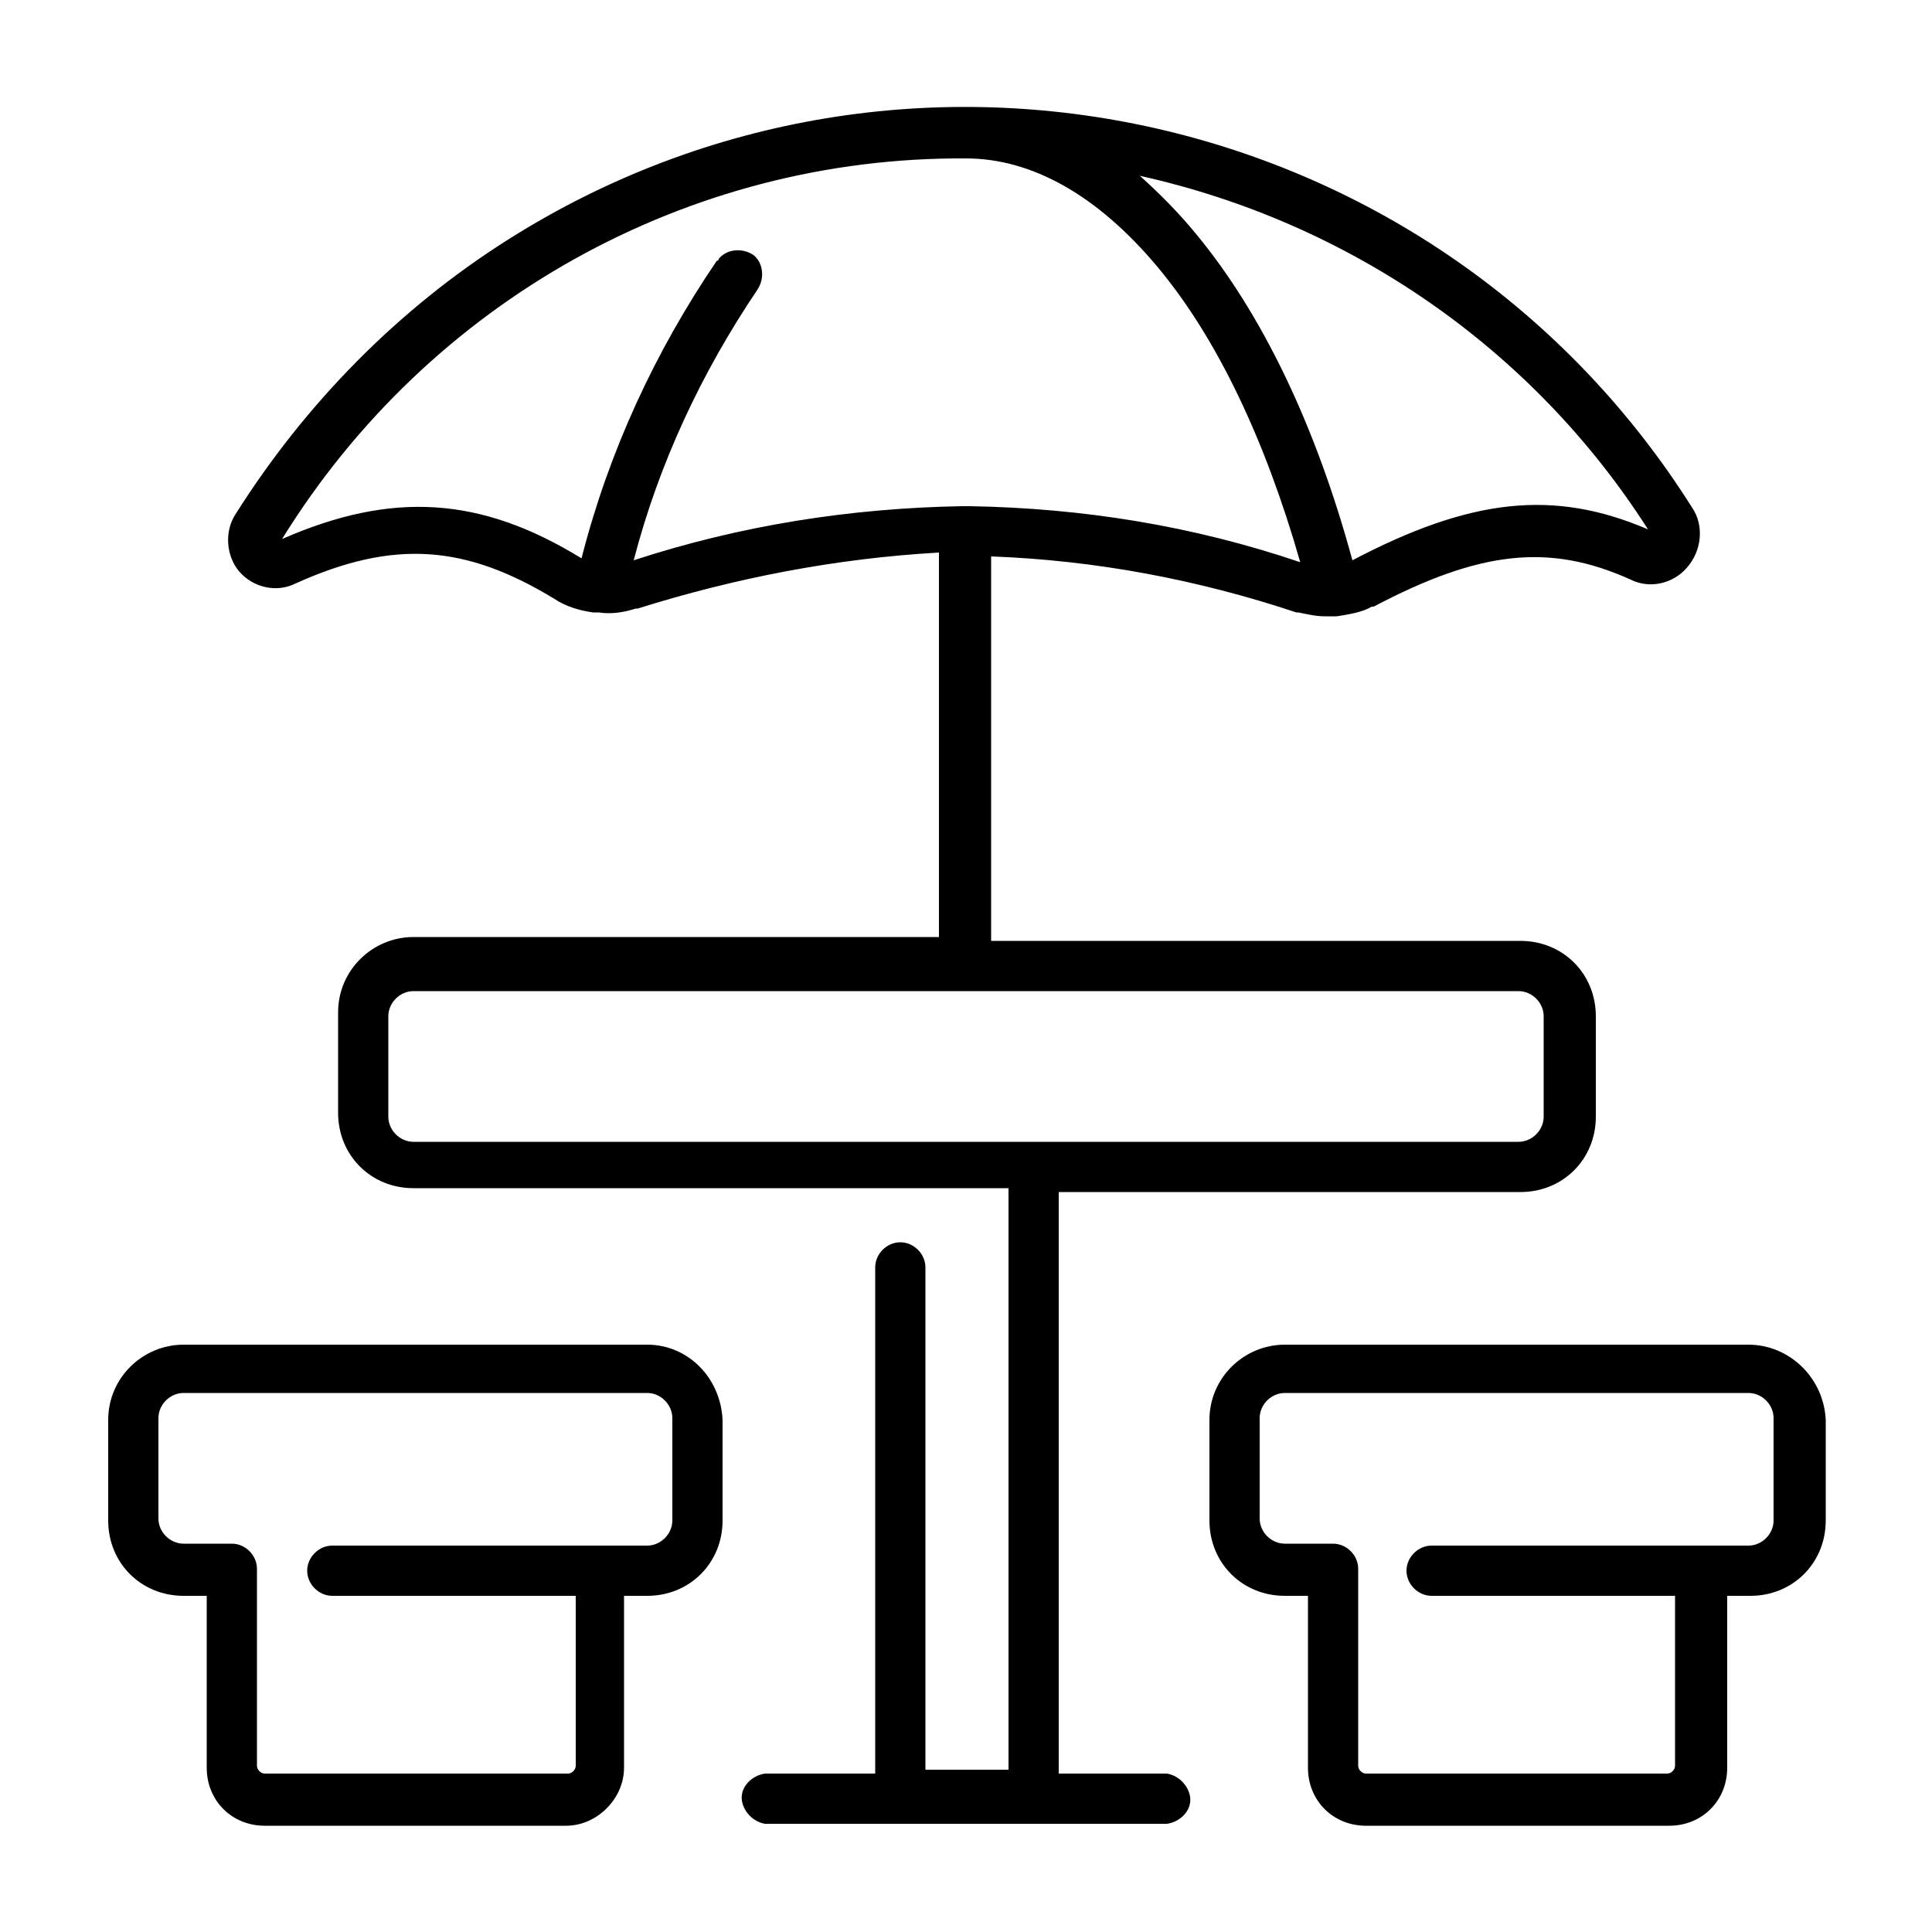 <?xml version="1.0" encoding="utf-8"?>
<!-- Generator: Adobe Illustrator 23.0.3, SVG Export Plug-In . SVG Version: 6.00 Build 0)  -->
<svg version="1.1" id="Layer_1" xmlns="http://www.w3.org/2000/svg" xmlns:xlink="http://www.w3.org/1999/xlink" x="0px" y="0px"
	 viewBox="0 0 100 100" style="enable-background:new 0 0 100 100;" xml:space="preserve">
<title>picnic_plan</title>
<g>
	<g id="Layer_1-2">
		<g id="picnic_plan">
			<path d="M87.6,26.3C74.5,5.5,47-0.7,26.3,12.4c-5.7,3.6-10.5,8.5-14.1,14.2c-0.6,0.9-0.5,2.2,0.2,3c0.7,0.8,1.9,1.1,2.9,0.6
				c5.1-2.3,8.8-2,13.4,0.8l0,0c0.6,0.4,1.3,0.6,2,0.7l0,0h0.3l0,0c0.6,0.1,1.3,0,1.9-0.2H33c5.1-1.6,10.3-2.6,15.6-2.9v19.9H21.4
				c-2.1,0-3.9,1.7-3.9,3.9v5.2c0,2.2,1.7,3.9,3.9,3.9h30.8v30.1h-4.3V65.6c0-0.7-0.6-1.3-1.3-1.3c-0.7,0-1.3,0.6-1.3,1.3v26.2h-5.7
				c-0.7,0.1-1.3,0.7-1.2,1.4c0.1,0.6,0.6,1.1,1.2,1.2h20.8c0.7-0.1,1.3-0.7,1.2-1.4c-0.1-0.6-0.6-1.1-1.2-1.2h-5.6V61.7h23.9
				c2.2,0,3.9-1.7,3.9-3.9c0,0,0,0,0,0v-5.2c0-2.2-1.7-3.9-3.9-3.9H51.3V28.8C56.7,29,62,30,67.1,31.7h0.1c0.5,0.1,0.9,0.2,1.4,0.2
				h0.5h0.1c0.6-0.1,1.3-0.2,1.8-0.5h0.1c5.5-2.9,9.1-3.3,13.3-1.4c1,0.5,2.2,0.2,2.9-0.6C88.1,28.5,88.2,27.2,87.6,26.3z
				 M78.6,51.3c0.7,0,1.3,0.6,1.3,1.3v5.2c0,0.7-0.6,1.3-1.3,1.3l0,0H21.4c-0.7,0-1.3-0.6-1.3-1.3v-5.2c0-0.7,0.6-1.3,1.3-1.3
				L78.6,51.3z M50.2,26.2h-0.4C44,26.3,38.3,27.2,32.8,29c1.3-5,3.5-9.7,6.4-14c0.4-0.6,0.3-1.4-0.2-1.8c-0.6-0.4-1.4-0.3-1.8,0.2
				c0,0,0,0.1-0.1,0.1c-3.2,4.7-5.6,9.9-7,15.4l0,0c-5.2-3.2-9.8-3.5-15.5-1C22.2,15.6,35.6,8.1,50,8.2c3.4,0,6.8,1.9,9.9,5.6
				s5.6,9,7.4,15.3C61.7,27.2,56,26.3,50.2,26.2z M70,29L70,29c-1.9-7-4.7-12.8-8.1-16.9C61,11,60,10,59,9.1
				c10.8,2.4,20.3,8.9,26.3,18.3C80.4,25.3,76.1,25.8,70,29z"/>
			<path d="M33.5,69.6h-24c-2.1,0-3.9,1.7-3.9,3.9v5.2c0,2.2,1.7,3.9,3.9,3.9c0,0,0,0,0,0h1.2v8.9c0,1.7,1.3,3,3,3h15.6
				c1.6,0,3-1.4,3-3v-8.9h1.2c2.2,0,3.9-1.7,3.9-3.9v-5.2C37.3,71.3,35.6,69.6,33.5,69.6z M34.8,78.7c0,0.7-0.6,1.3-1.3,1.3h0H17.2
				c-0.7,0-1.3,0.6-1.3,1.3c0,0.7,0.6,1.3,1.3,1.3h12.6v8.8c0,0.2-0.2,0.4-0.4,0.4l0,0H13.7c-0.2,0-0.4-0.2-0.4-0.4l0,0V81.2
				c0-0.7-0.6-1.3-1.3-1.3c0,0,0,0,0,0H9.5c-0.7,0-1.3-0.6-1.3-1.3v-5.2c0-0.7,0.6-1.3,1.3-1.3c0,0,0,0,0,0h24
				c0.7,0,1.3,0.6,1.3,1.3l0,0L34.8,78.7z"/>
			<path d="M90.5,69.6h-24c-2.1,0-3.9,1.7-3.9,3.9v5.2c0,2.2,1.7,3.9,3.9,3.9c0,0,0,0,0,0h1.2v8.9c0,1.7,1.3,3,3,3l0,0h15.7
				c1.7,0,3-1.3,3-3v-8.9h1.2c2.2,0,3.9-1.7,3.9-3.9v-5.2C94.4,71.3,92.6,69.6,90.5,69.6z M91.8,78.7c0,0.7-0.6,1.3-1.3,1.3h0H74.1
				c-0.7,0-1.3,0.6-1.3,1.3c0,0.7,0.6,1.3,1.3,1.3h12.6v8.8c0,0.2-0.2,0.4-0.4,0.4H70.7c-0.2,0-0.4-0.2-0.4-0.4V81.2
				c0-0.7-0.6-1.3-1.3-1.3c0,0,0,0,0,0h-2.5c-0.7,0-1.3-0.6-1.3-1.3l0,0v-5.2c0-0.7,0.6-1.3,1.3-1.3c0,0,0,0,0,0h24
				c0.7,0,1.3,0.6,1.3,1.3v0L91.8,78.7z"/>
		</g>
	</g>
</g>
</svg>
